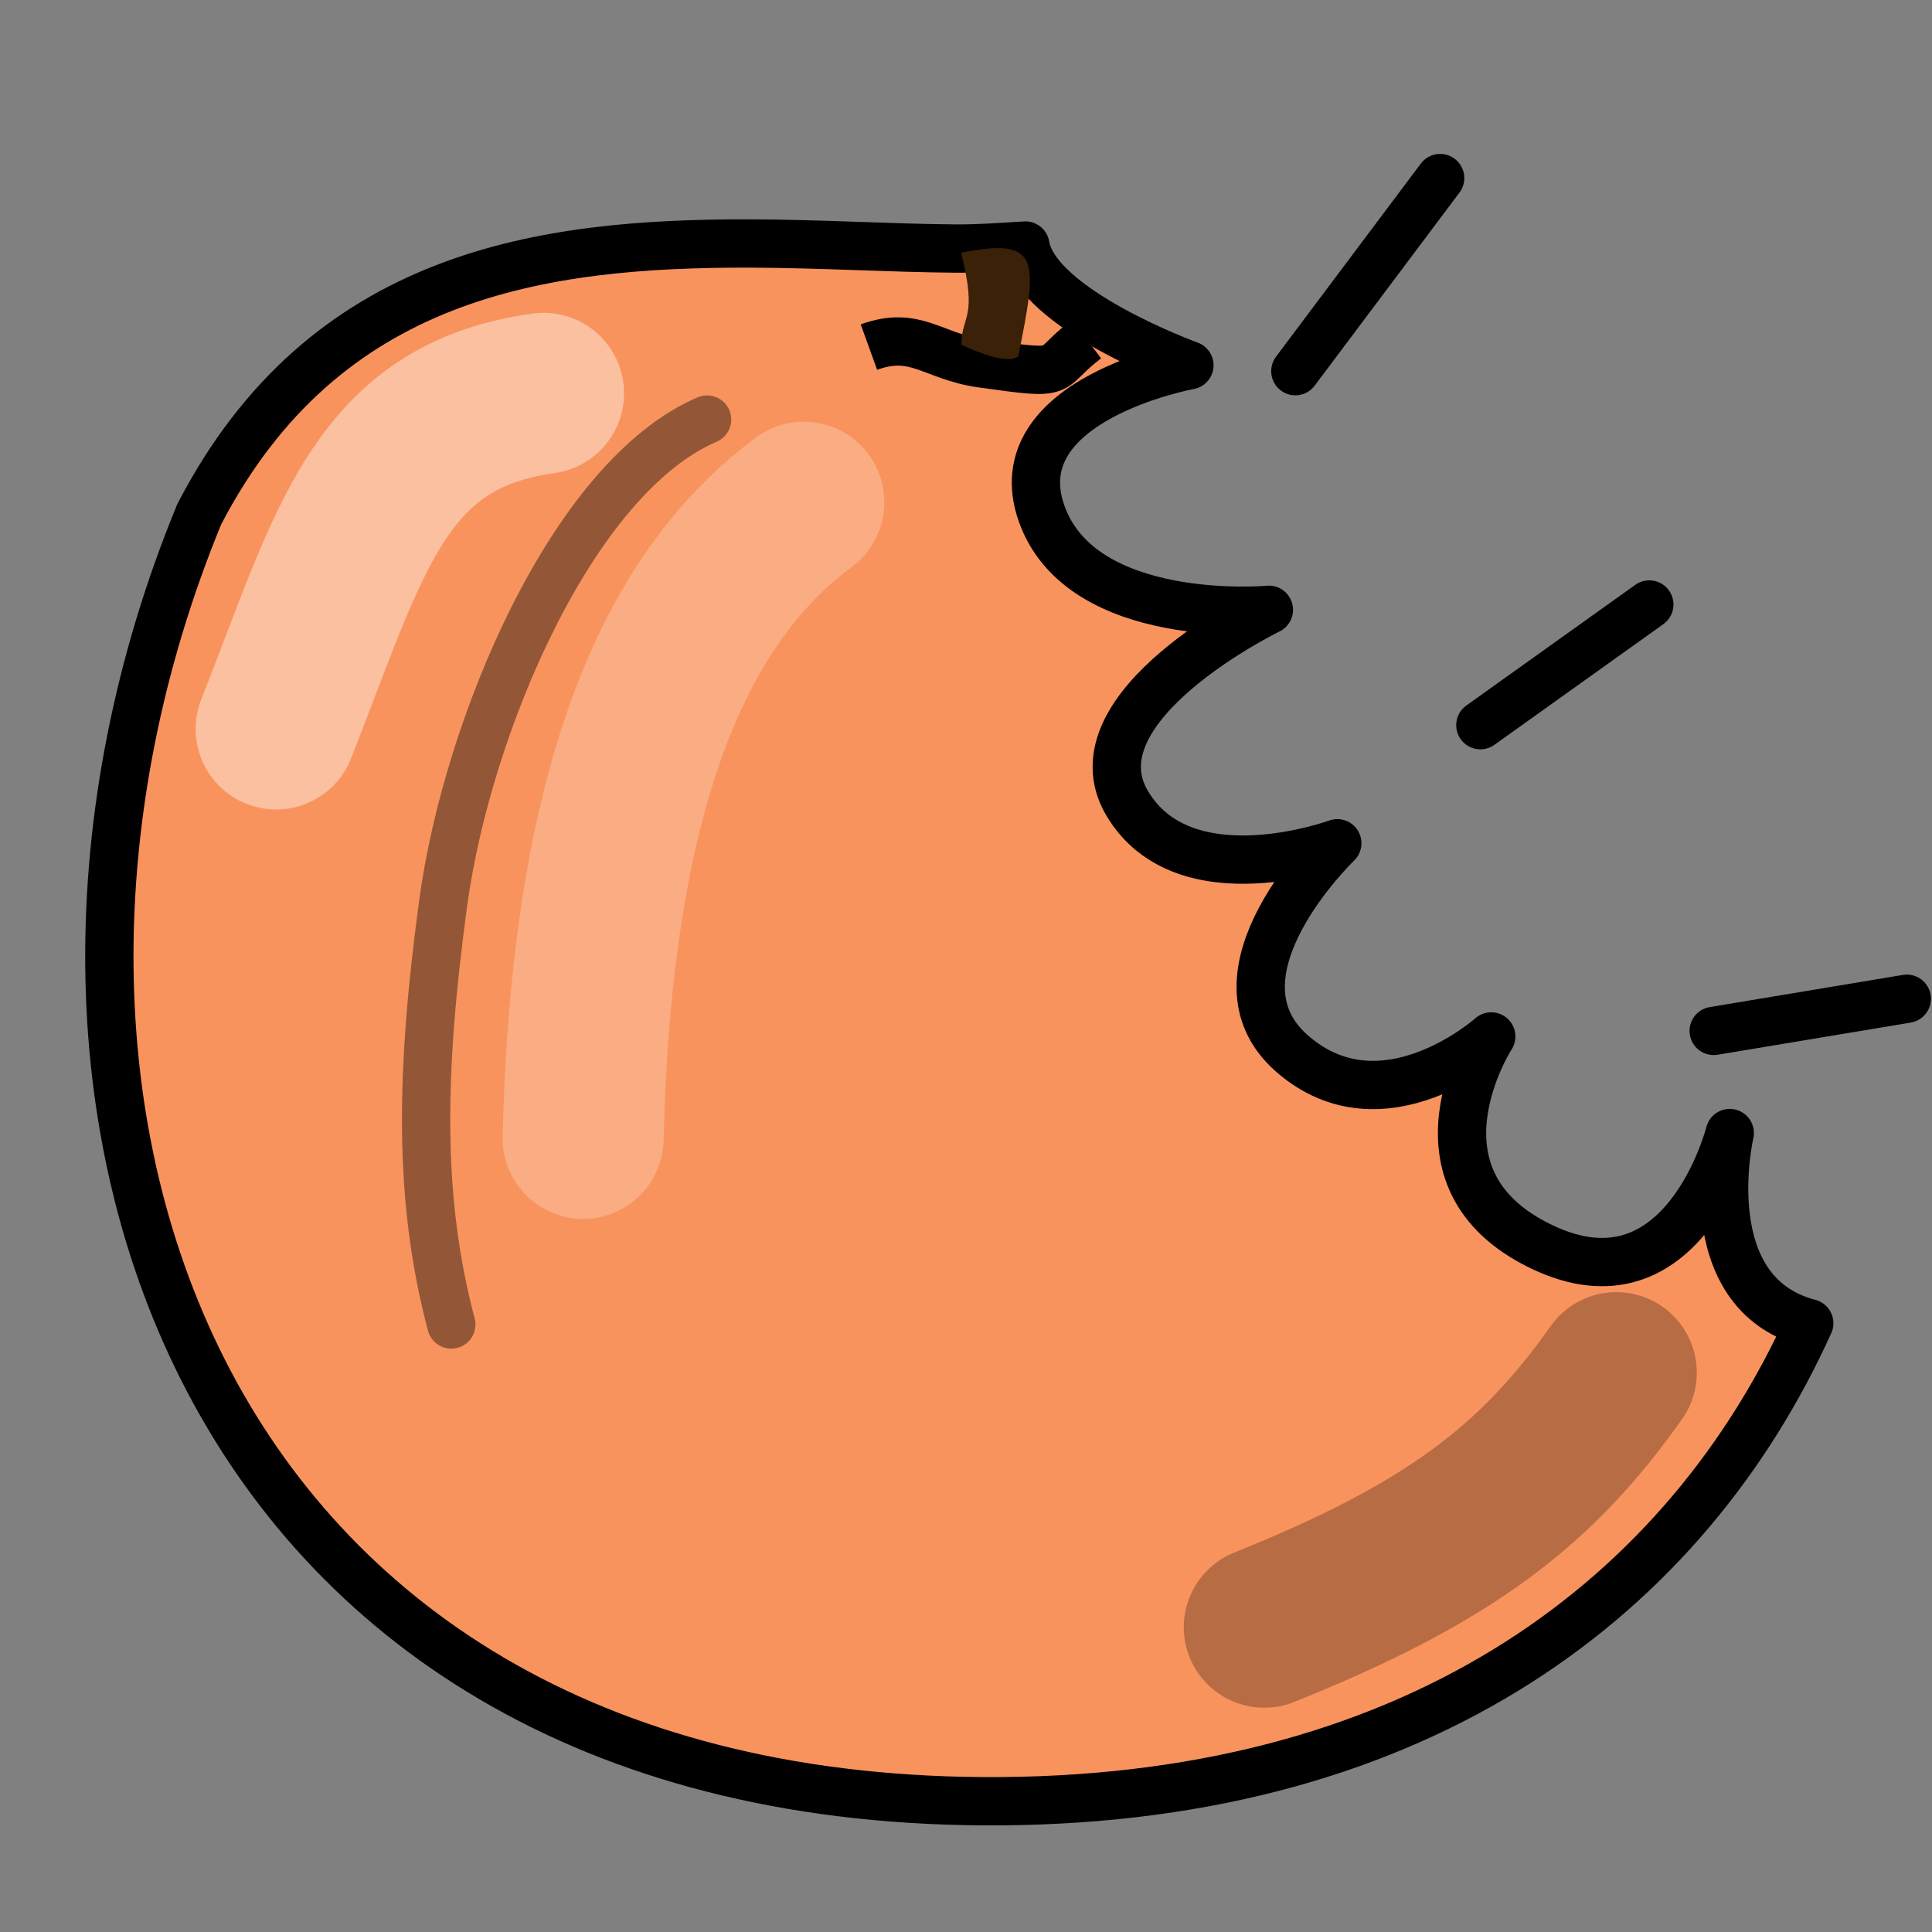 <?xml version="1.0" encoding="UTF-8" standalone="no"?>
<!-- Created with Inkscape (http://www.inkscape.org/) -->

<svg
   xmlns:dc="http://purl.org/dc/elements/1.1/"
   xmlns:cc="http://creativecommons.org/ns#"
   xmlns:rdf="http://www.w3.org/1999/02/22-rdf-syntax-ns#"
   xmlns:svg="http://www.w3.org/2000/svg"
   xmlns="http://www.w3.org/2000/svg"
   xmlns:sodipodi="http://sodipodi.sourceforge.net/DTD/sodipodi-0.dtd"
   xmlns:inkscape="http://www.inkscape.org/namespaces/inkscape"
   width="60"
   height="60"
   id="svg2"
   version="1.1"
   inkscape:version="0.48.5 r10040"
   sodipodi:docname="peach-chomp.svg">
  <rect width="100%" height="100%" fill="#808080" stroke="none"/>
  <defs
     id="defs4" />
  <sodipodi:namedview
     id="base"
     pagecolor="#ffffff"
     bordercolor="#666666"
     borderopacity="1.0"
     inkscape:pageopacity="0.0"
     inkscape:pageshadow="2"
     inkscape:zoom="4.0022244"
     inkscape:cx="9.7114278"
     inkscape:cy="41.637443"
     inkscape:document-units="px"
     inkscape:current-layer="layer1"
     showgrid="false"
     inkscape:window-width="886"
     inkscape:window-height="647"
     inkscape:window-x="2062"
     inkscape:window-y="229"
     inkscape:window-maximized="0" />
  <g
     inkscape:label="Layer 1"
     inkscape:groupmode="layer"
     id="layer1"
     transform="translate(0,-992.362)">
    <path
       style="fill:#f9935d;fill-opacity:1;stroke:#000000;stroke-width:1.5;stroke-linecap:butt;stroke-linejoin:round;stroke-miterlimit:4;stroke-opacity:1;stroke-dasharray:none"
       d="M 23.344 7.562 C 16.819 7.541 10.076 8.48 6.188 15.969 C -1.382 34.36 6.286 56.123 31.094 55.938 C 44.227 55.839 52.38 49.502 56.188 41.094 C 52.566 40.14 53.719 35.188 53.719 35.188 C 53.719 35.188 52.292 40.839 47.875 38.719 C 43.458 36.599 46.312 32.188 46.312 32.188 C 46.312 32.188 42.952 35.192 40.125 32.719 C 37.298 30.245 41.531 26.188 41.531 26.188 C 41.531 26.188 36.767 27.941 35 24.938 C 33.233 21.934 39.406 18.938 39.406 18.938 C 39.406 18.938 33.58 19.471 32.344 15.938 C 31.107 12.404 36.938 11.344 36.938 11.344 C 36.938 11.344 32.179 9.623 31.844 7.625 C 31.092 7.672 30.365 7.724 29.688 7.719 C 27.677 7.704 25.519 7.57 23.344 7.562 z "
       transform="translate(0,992.362)"
       id="path2985" />
    <path
       style="fill:none;stroke:#ffffff;stroke-width:5;stroke-linecap:round;stroke-linejoin:round;stroke-miterlimit:4;stroke-opacity:0.415;stroke-dasharray:none"
       d="m 8.576,1015.001 c 2.297,-5.83 3.18,-9.717 8.304,-10.424"
       id="path3759"
       inkscape:connector-curvature="0" />
    <path
       style="fill:none;stroke:#000000;stroke-width:5;stroke-linecap:round;stroke-linejoin:round;stroke-miterlimit:4;stroke-opacity:0.266;stroke-dasharray:none"
       d="m 39.263,50.535 c 5.69,-2.286 8.43,-4.359 10.933,-7.906"
       id="path3761"
       inkscape:connector-curvature="0"
       transform="translate(0,992.362)"
       sodipodi:nodetypes="cc" />
    <path
       style="fill:none;stroke:#000000;stroke-width:1.5;stroke-linecap:round;stroke-linejoin:round;stroke-opacity:1;stroke-miterlimit:4;stroke-dasharray:none"
       d="M 40.228,11.527 44.725,5.53"
       id="path11448"
       inkscape:connector-curvature="0"
       transform="translate(0,992.362)" />
    <path
       style="fill:none;stroke:#000000;stroke-width:1.5;stroke-linecap:round;stroke-linejoin:round;stroke-opacity:1;stroke-miterlimit:4;stroke-dasharray:none"
       d="m 45.974,22.521 5.247,-3.748"
       id="path11450"
       inkscape:connector-curvature="0"
       transform="translate(0,992.362)" />
    <path
       style="fill:none;stroke:#000000;stroke-width:1.5;stroke-linecap:round;stroke-linejoin:round;stroke-opacity:1;stroke-miterlimit:4;stroke-dasharray:none"
       d="m 53.22,32.016 5.997,-0.999"
       id="path11452"
       inkscape:connector-curvature="0"
       transform="translate(0,992.362)" />
    <path
       style="fill:none;stroke:#000000;stroke-width:1.5;stroke-linecap:butt;stroke-linejoin:miter;stroke-miterlimit:4;stroke-opacity:1;stroke-dasharray:none"
       d="m 26.985,1003.141 c 1.458,-0.527 1.976,0.294 3.498,0.508 2.783,0.391 1.939,0.236 3.262,-0.757"
       id="path3755" />
    <path
       style="fill:none;stroke:#000000;stroke-width:1.5;stroke-linecap:round;stroke-linejoin:round;stroke-miterlimit:4;stroke-opacity:0.408;stroke-dasharray:none"
       d="m 14.016,1033.496 c -1.036,-3.905 -0.962,-7.84 -0.254,-13.08 0.741,-5.483 4.01,-13.231 8.197,-15.024"
       id="path11528"
       inkscape:connector-curvature="0"
       sodipodi:nodetypes="csc" />
    <path
       style="fill:none;stroke:#ffffff;stroke-width:5;stroke-linecap:round;stroke-linejoin:round;stroke-miterlimit:4;stroke-opacity:0.229;stroke-dasharray:none"
       d="m 18.11,1027.716 c 0.28,-12.125 3.448,-17.216 6.853,-19.758"
       id="path3759-0"
       inkscape:connector-curvature="0"
       sodipodi:nodetypes="cc" />
    <path
       style="fill:#3a2107;fill-opacity:1;stroke:none"
       d="m 31.625,1003.422 c -0.37,0.336 -1.767,-0.353 -1.767,-0.353 -1e-6,-0.935 0.518,-0.78 -0.011,-2.859 2.499,-0.496 2.372,0.235 1.778,3.212 z"
       id="path3757"
       inkscape:connector-curvature="0"
       sodipodi:nodetypes="cscc" />
  </g>
</svg>

